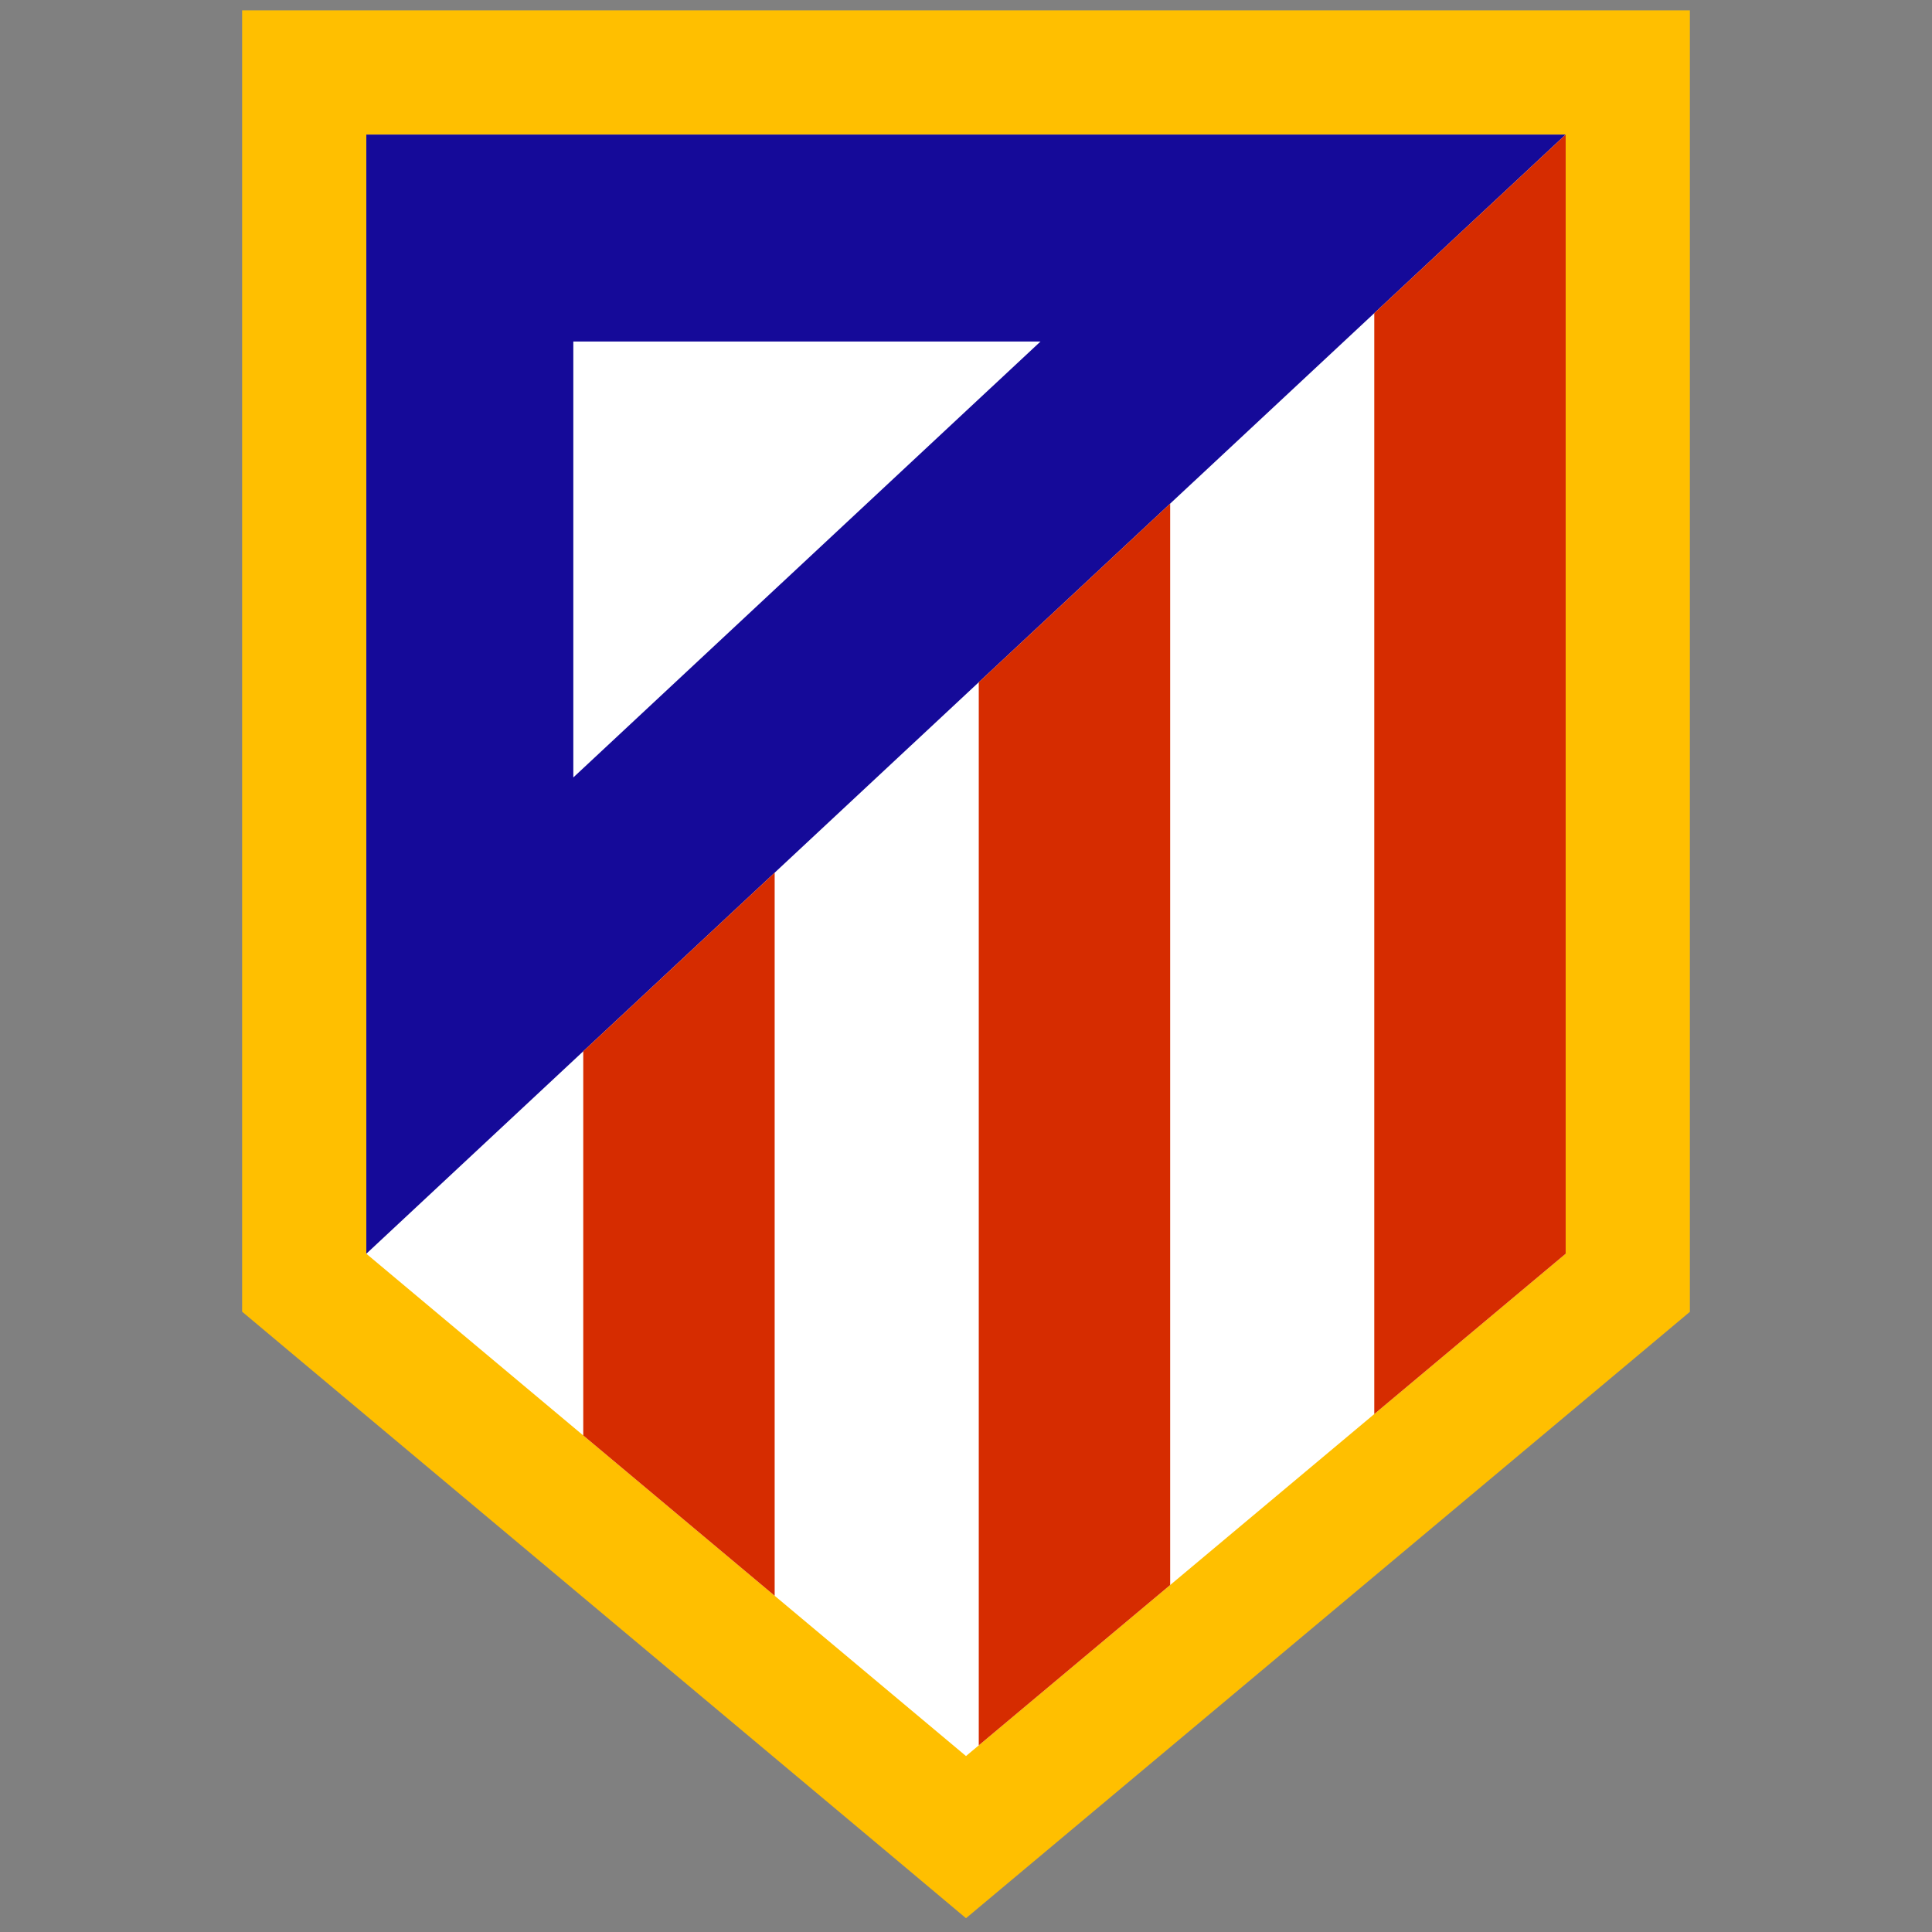 <svg id="Layer_2" data-name="Layer 2" xmlns="http://www.w3.org/2000/svg" xmlns:xlink="http://www.w3.org/1999/xlink" viewBox="0 0 280 280"><rect x="0" y="0" width="280" height="280" fill="#808080" stroke="none"/><defs><style>.cls-1{fill:none;}.cls-2{fill:#fff;}.cls-3{fill:#ffbf00;}.cls-4{fill:#150a99;}.cls-5{clip-path:url(#clip-path);}.cls-6{fill:#d62c00;}</style><clipPath id="clip-path"><polygon class="cls-1" points="53.09 181.7 140 254.5 226.91 181.7 226.91 19.5 53.09 181.7"/></clipPath></defs><title>Artboard 14 copy 10</title><polygon class="cls-2" points="44.09 185.9 44.09 10.5 235.91 10.5 235.91 185.9 140 266.24 44.09 185.9"/><path class="cls-3" d="M226.91,19.5V181.7L140,254.5,53.09,181.7V19.5H226.91m18-18H35.09V190.1l6.44,5.4,86.91,72.8L140,278l11.56-9.68,86.91-72.8,6.44-5.4V1.5Z"/><path class="cls-4" d="M150.79,49.5l-67.7,63.17V49.5h67.7m76.12-30H53.09V181.7L226.91,19.5Z"/><g class="cls-5"><rect class="cls-6" x="84.53" y="-16.3" width="27.74" height="299.61"/><rect class="cls-6" x="141.85" y="-16.3" width="27.74" height="299.61"/><rect class="cls-6" x="199.17" y="-16.3" width="27.74" height="299.61"/></g></svg>